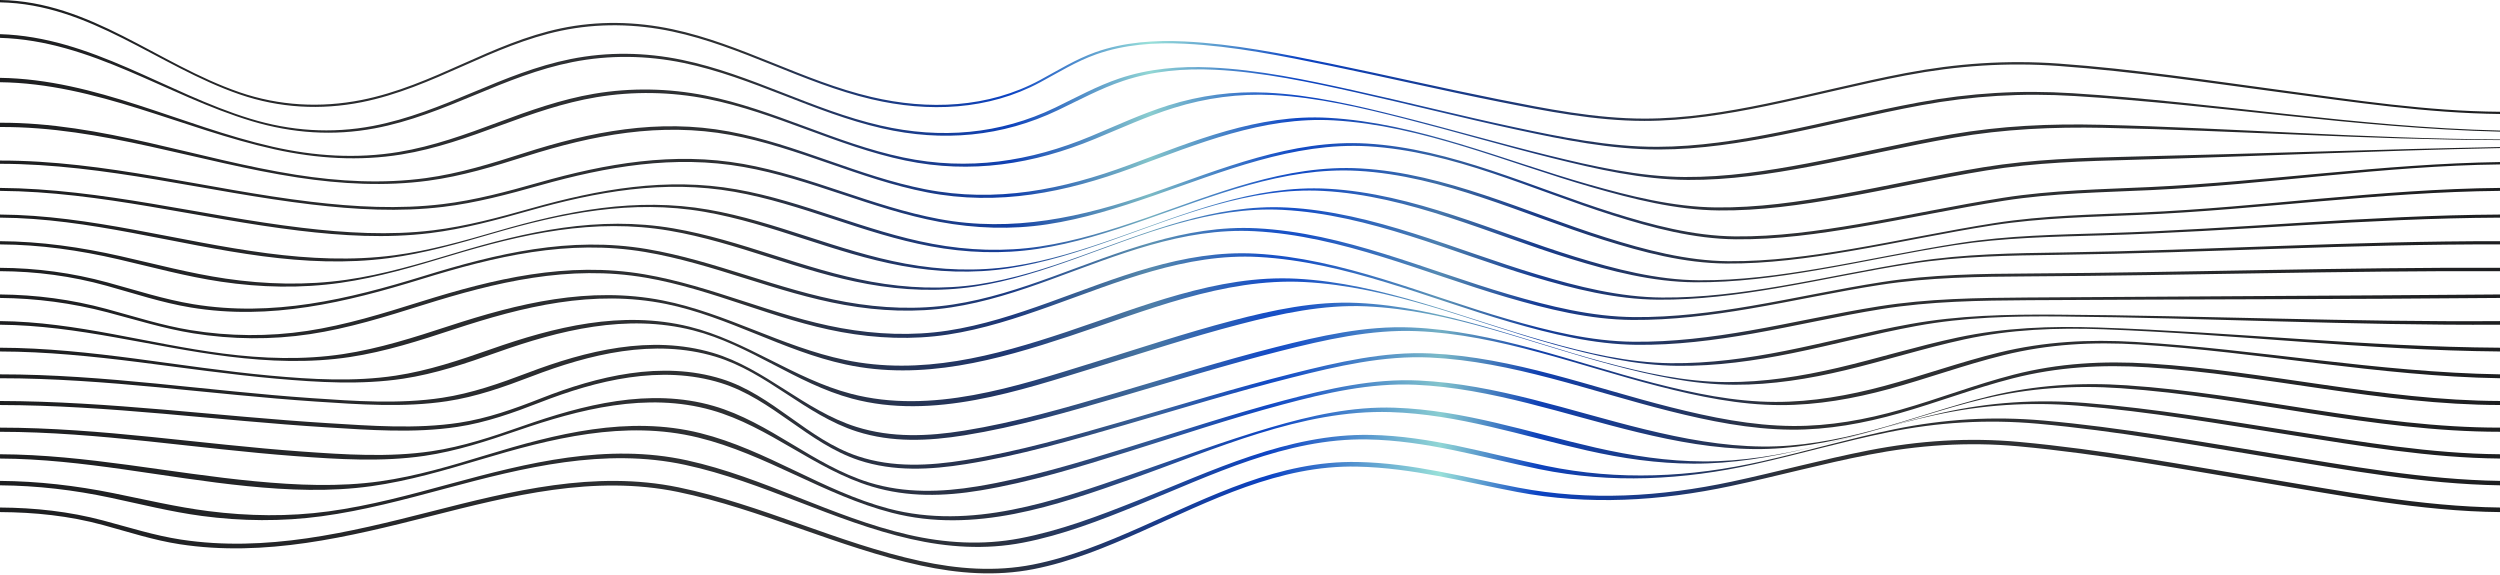 <svg width="1096" height="252" viewBox="0 0 1096 252" fill="none" xmlns="http://www.w3.org/2000/svg">
<path d="M1096 49.97C1064.06 49.619 1032.15 44.786 1000.55 40.572C967.995 36.231 935.416 31.327 902.643 28.935C879.895 27.275 857.882 28.796 835.486 33.061C814.983 36.966 794.78 42.266 774.341 46.476C756.763 50.097 738.874 53.017 720.879 53.005C699.403 52.992 677.896 48.729 656.919 44.545C632.308 39.636 607.869 33.915 583.288 28.86C562.288 24.542 540.971 20.233 519.509 19.179C506.361 18.533 492.926 19.434 480.439 23.867C471.8 26.934 464.062 31.755 456.029 36.075C433.198 48.355 407.031 49.378 382.056 43.505C352.029 36.444 325.011 20.251 294.793 13.824C278.671 10.395 262.104 10.077 245.948 13.47C230.984 16.612 216.963 22.731 203.063 28.931C188.643 35.362 174.112 41.718 158.544 44.807C140.55 48.377 122.468 47.362 105.104 41.392C69.131 29.024 39.665 1.768 0 1.028V0C39.726 0.621 69.023 28.052 105.002 40.438C122.351 46.411 140.514 47.394 158.494 43.834C174.072 40.749 188.604 34.373 203.024 27.925C216.924 21.709 230.948 15.571 245.92 12.431C262.061 9.046 278.648 9.374 294.753 12.798C324.978 19.224 351.991 35.448 382.025 42.51C406.957 48.373 433.226 47.383 456.006 35.067C463.987 30.752 471.669 25.937 480.262 22.882C492.754 18.44 506.228 17.531 519.383 18.187C540.842 19.256 562.155 23.563 583.155 27.869C607.779 32.918 632.264 38.625 656.918 43.531C677.88 47.702 699.373 51.972 720.831 52C738.826 52.023 756.718 49.1 774.295 45.475C794.732 41.261 814.931 35.953 835.433 32.045C857.791 27.783 879.816 26.239 902.53 27.875C935.344 30.237 967.961 35.213 1000.55 39.6C1032.14 43.853 1064.06 48.768 1096 49V49.97Z" fill="url(#paint0_linear_306_1288)"/>
<path d="M1096 57.714C1033.62 56.232 971.736 45.895 909.493 42.095C886.683 40.702 864.786 41.979 842.301 46.131C821.741 49.928 801.46 55.066 780.96 59.155C763.34 62.67 745.436 65.509 727.426 65.54C706.376 65.576 685.349 61.265 664.864 56.841C641.389 51.771 618.122 45.798 594.684 40.567C574.314 36.021 553.587 31.592 532.684 30.583C519.048 29.925 505.416 31.114 492.419 35.453C482.466 38.776 473.263 43.79 463.824 48.293C439.277 60.003 413.26 62.329 386.706 56.259C356.838 49.432 329.78 33.818 299.735 27.599C283.573 24.254 267.125 24.007 250.921 27.223C236.171 30.151 222.241 35.794 208.413 41.552C194.064 47.527 179.625 53.385 164.28 56.269C146.054 59.694 128.151 58.436 110.418 53.125C73.073 41.941 40.064 17.778 0 16.596V14.977C39.952 16.18 72.555 40.685 109.685 52.034C127.374 57.441 145.244 58.686 163.446 55.232C178.818 52.315 193.27 46.395 207.63 40.363C221.468 34.55 235.411 28.848 250.187 25.886C266.394 22.637 282.846 22.888 299.014 26.25C329.08 32.501 356.136 48.18 386.023 55.042C412.376 61.092 438.327 58.932 462.659 47.167C471.923 42.688 480.945 37.698 490.731 34.406C503.648 30.06 517.22 28.92 530.778 29.569C551.769 30.574 572.587 34.986 593.054 39.507C616.634 44.715 640.046 50.659 663.662 55.708C684.233 60.106 705.343 64.404 726.47 64.365C744.478 64.332 762.378 61.484 779.992 57.956C800.484 53.851 820.756 48.694 841.308 44.883C863.807 40.711 885.712 39.413 908.538 40.865C971.106 44.845 1033.28 55.708 1096 57.24V57.715L1096 57.714Z" fill="url(#paint1_linear_306_1288)"/>
<path d="M1096 61.414C1038.02 61.236 980.108 57.196 922.143 56.044C900.049 55.605 878.628 56.559 856.815 60.326C835.696 63.973 814.849 69.003 793.79 72.959C776.077 76.286 758.067 78.994 740 78.881C719.975 78.755 700.052 74.17 680.716 69.357C659.04 63.962 637.617 57.611 615.972 52.096C596.979 47.256 577.557 42.622 557.91 41.662C543.233 40.944 528.641 42.924 514.624 47.291C502.741 50.993 491.433 56.204 479.944 60.935C453.002 72.027 425.697 76.384 396.859 70.36C367.139 64.152 340.031 49.296 310.224 43.398C294.155 40.218 277.678 39.919 261.514 42.611C247.046 45.021 233.239 49.89 219.52 54.938C205.307 60.168 191.03 65.274 176.026 67.718C157.471 70.741 138.834 69.535 120.531 65.501C80.089 56.588 42.095 36.563 0 36.047V34.129C41.868 34.73 79.387 55.177 119.511 64.32C137.76 68.478 156.319 69.694 174.84 66.622C189.879 64.128 204.174 58.941 218.403 53.634C232.137 48.512 245.962 43.566 260.464 41.107C276.639 38.365 293.115 38.668 309.197 41.873C339.03 47.818 366.137 62.757 395.883 69.013C424.474 75.027 451.579 70.856 478.264 59.724C489.525 55.027 500.601 49.847 512.262 46.183C526.16 41.816 540.637 39.901 555.195 40.607C574.97 41.566 594.52 46.166 613.655 50.973C635.487 56.458 657.103 62.772 678.965 68.137C698.435 72.915 718.485 77.479 738.63 77.596C756.694 77.701 774.697 74.982 792.403 71.636C813.452 67.659 834.286 62.604 855.395 58.937C877.239 55.142 898.671 54.158 920.801 54.699C979.218 56.127 1037.56 60.798 1096 61.129V61.412L1096 61.414Z" fill="url(#paint2_linear_306_1288)"/>
<path d="M1096 64.917C1042.46 66.017 988.958 68.588 935.426 70.05C913.669 70.644 892.365 71.228 870.826 74.731C849.608 78.181 828.636 82.959 807.471 86.705C789.694 89.852 771.611 92.451 753.514 92.257C734.649 92.055 715.974 87.274 697.947 82.099C660.917 71.468 623.584 54.997 584.717 52.769C553.691 50.99 524.976 63.119 496.481 73.588C467.106 84.38 437.672 90.411 406.485 84.343C377.018 78.61 349.903 64.598 320.358 59.16C289.471 53.475 260.001 59.174 230.539 68.51C216.486 72.963 202.389 77.262 187.733 79.226C168.794 81.763 149.473 80.704 130.639 77.834C87.01 71.187 44.535 55.436 0 55.681V53.809C44.306 53.614 86.397 69.766 129.74 76.612C148.527 79.58 167.8 80.652 186.702 78.073C201.389 76.069 215.502 71.696 229.57 67.172C259.052 57.691 288.512 51.893 319.467 57.628C349.036 63.106 376.149 77.196 405.639 82.971C436.623 89.038 465.866 83.145 495.032 72.33C523.261 61.863 551.581 49.904 582.355 51.649C621.479 53.867 659.12 70.258 696.44 80.833C714.579 85.973 733.362 90.739 752.325 90.937C770.419 91.125 788.496 88.516 806.267 85.353C827.422 81.588 848.382 76.787 869.592 73.319C891.15 69.795 912.464 69.171 934.247 68.667C988.168 67.419 1042.07 65.491 1096 64.465V64.918L1096 64.917Z" fill="url(#paint3_linear_306_1288)"/>
<path d="M1096 72.08C1044.87 72.687 994.196 80.907 943.165 83.333C921.451 84.365 900.182 84.62 878.631 87.99C857.349 91.319 836.292 95.917 815.059 99.53C797.235 102.562 779.127 105.077 761.008 104.911C742.657 104.743 724.594 99.936 707.204 94.452C672.115 83.385 636.986 66.273 599.76 64.134C567.025 62.253 535.789 75.396 505.473 85.867C490.326 91.098 474.937 95.964 459.049 98.361C443.312 100.735 427.439 100.185 411.814 97.263C382.517 91.785 355.377 78.404 326.009 73.207C295.553 67.817 266.019 73.014 236.661 81.274C222.704 85.201 208.715 88.965 194.285 90.699C175.127 93.001 155.723 91.908 136.617 89.646C91.079 84.254 46.072 71.847 -0.001 71.81V70.388C45.999 70.309 90.87 83 136.311 88.445C155.41 90.734 174.847 91.802 193.999 89.496C208.443 87.757 222.438 83.958 236.4 79.996C265.759 71.665 295.289 66.465 325.765 71.865C355.145 77.071 382.28 90.5 411.589 95.989C444.016 102.061 474.451 95.238 505.117 84.607C535.33 74.133 566.456 61.024 599.098 62.921C636.4 65.089 671.664 82.151 706.854 93.186C724.257 98.643 742.335 103.46 760.69 103.64C778.808 103.817 796.917 101.295 814.737 98.256C835.966 94.636 857.016 90.024 878.295 86.688C899.823 83.313 921.09 83.033 942.784 81.995C993.931 79.548 1044.76 71.828 1096 71.043V72.084L1096 72.08Z" fill="url(#paint4_linear_306_1288)"/>
<path d="M1096 83.677C1043.08 84.194 990.517 91.93 937.682 94.222C916.045 95.162 894.855 95.465 873.385 98.812C852.368 102.09 831.574 106.624 810.606 110.181C792.85 113.193 774.809 115.677 756.761 115.534C738.368 115.388 720.251 110.6 702.817 105.118C667.692 94.073 632.563 77.011 595.306 74.903C562.632 73.055 531.537 86.144 501.283 96.617C486.184 101.844 470.843 106.712 455.002 109.102C439.3 111.472 423.468 110.865 407.88 107.963C378.544 102.502 351.31 89.27 321.905 84.085C291.084 78.65 261.407 84.064 231.725 92.463C217.477 96.496 203.193 100.399 188.461 102.208C169.4 104.549 150.077 103.396 131.069 101.106C87.305 95.832 44.293 84.011 -0.001 83.677V82.383C44.701 82.721 88.166 94.564 132.344 99.853C151.398 102.134 170.759 103.302 189.866 100.969C204.533 99.177 218.757 95.309 232.944 91.306C262.555 82.954 292.183 77.594 322.92 83.019C352.314 88.209 379.532 101.452 408.856 106.916C424.446 109.821 440.278 110.426 455.981 108.056C471.845 105.662 487.211 100.791 502.334 95.562C532.625 85.091 563.773 71.984 596.482 73.837C633.716 75.945 668.812 93.028 703.907 104.085C721.331 109.575 739.438 114.366 757.824 114.512C775.895 114.655 793.958 112.164 811.736 109.148C832.756 105.582 853.601 101.04 874.67 97.754C896.145 94.404 917.338 94.109 938.98 93.15C991.388 90.825 1043.5 82.889 1096 82.383V83.677Z" fill="url(#paint5_linear_306_1288)"/>
<path d="M1096 95.411C1037.72 95.701 979.592 101.498 921.351 103.189C899.634 103.82 878.392 104.143 856.86 107.494C836.446 110.671 816.256 115.104 795.891 118.56C778.442 121.521 760.732 123.889 742.999 123.754C724.49 123.614 706.248 118.893 688.661 113.496C653.172 102.607 617.641 85.767 580.098 83.703C547.851 81.93 517.445 94.759 487.647 105.245C472.852 110.452 457.809 115.276 442.259 117.631C426.598 120.003 410.779 119.361 395.226 116.507C365.753 111.098 338.33 97.997 308.79 92.861C276.919 87.32 246.513 93.483 215.949 102.425C200.971 106.807 185.947 111.11 170.439 113.167C152.094 115.601 133.484 114.743 115.182 112.333C76.584 107.25 39.206 95.678 0.001 95.409V94.056C39.877 94.335 78.003 105.939 117.283 111.047C135.685 113.44 154.399 114.344 172.845 111.921C188.252 109.897 203.179 105.646 218.062 101.309C248.51 92.436 278.813 86.376 310.546 91.904C340.069 97.047 367.468 110.164 396.922 115.581C412.481 118.442 428.301 119.079 443.969 116.707C459.557 114.347 474.639 109.517 489.475 104.308C519.333 93.823 549.831 80.959 582.134 82.743C619.638 84.815 655.118 101.682 690.559 112.591C708.125 117.998 726.35 122.729 744.843 122.871C762.62 123.007 780.376 120.623 797.867 117.655C818.31 114.186 838.578 109.74 859.07 106.55C880.587 103.2 901.818 102.874 923.519 102.203C981.041 100.422 1038.43 94.396 1096 94.058L1096 95.411Z" fill="url(#paint6_linear_306_1288)"/>
<path d="M1096 107.147C1031.46 106.978 966.968 110.836 902.444 111.72C880.585 112.02 859.243 112.29 837.582 115.654C817.848 118.719 798.338 123.037 778.652 126.38C761.572 129.281 744.264 131.506 726.909 131.383C708.256 131.251 689.866 126.618 672.096 121.315C636.189 110.599 600.203 94.002 562.324 92.006C530.568 90.332 500.966 102.853 471.691 113.354C457.245 118.536 442.546 123.312 427.33 125.626C411.726 127.999 395.925 127.318 380.424 124.521C350.794 119.175 323.158 106.213 293.462 101.137C260.395 95.485 229.073 102.556 197.5 112.093C181.686 116.87 165.819 121.613 149.429 123.974C131.986 126.486 114.255 126.081 96.844 123.489C81.683 121.233 66.916 117.157 52.007 113.702C34.85 109.726 17.639 107.246 0.001 107.147V105.735C17.929 105.838 35.443 108.367 52.901 112.318C68.207 115.782 83.378 119.864 98.927 122.143C116.438 124.71 134.261 125.171 151.806 122.665C168.096 120.339 183.866 115.646 199.585 110.915C231.044 101.445 262.263 94.476 295.195 100.116C324.873 105.198 352.485 118.176 382.097 123.53C397.604 126.333 413.407 127.01 429.017 124.638C444.271 122.319 459.009 117.537 473.495 112.353C502.83 101.854 532.522 89.299 564.334 90.983C602.175 92.987 638.109 109.612 673.969 120.347C691.719 125.661 710.092 130.304 728.729 130.436C746.127 130.56 763.479 128.319 780.601 125.411C800.364 122.055 819.953 117.723 839.765 114.646C861.414 111.283 882.745 111.006 904.591 110.672C968.402 109.697 1032.18 105.615 1096 105.735V107.147H1096Z" fill="url(#paint7_linear_306_1288)"/>
<path d="M1096 118.883C1026.99 118.636 957.98 120.777 888.969 121.173C867.114 121.298 845.761 121.561 824.109 124.918C804.893 127.897 785.902 132.128 766.735 135.385C749.896 138.246 732.837 140.385 715.728 140.266C696.988 140.135 678.497 135.547 660.611 130.32C624.399 119.737 588.077 103.341 549.96 101.362C518.557 99.731 489.517 112.046 460.626 122.567C446.433 127.736 431.984 132.473 417.008 134.756C401.428 137.132 385.632 136.424 370.151 133.662C340.406 128.356 312.607 115.512 282.798 110.474C248.883 104.743 216.97 112.424 184.683 122.389C151.497 132.631 118.566 140.566 83.669 134.806C71.052 132.724 58.979 128.678 46.692 125.268C31.359 121.014 15.918 118.968 0.001 118.882V117.412C16.043 117.498 31.61 119.597 47.08 123.81C59.607 127.221 71.929 131.269 84.776 133.37C119.656 139.076 152.515 131.252 185.696 121.032C217.924 111.105 249.799 103.468 283.643 109.192C313.443 114.232 341.226 127.089 370.961 132.397C386.442 135.161 402.237 135.867 417.816 133.491C432.812 131.205 447.282 126.464 461.497 121.294C490.422 110.776 519.506 98.446 550.939 100.076C589.037 102.052 625.329 118.469 661.515 129.064C679.394 134.299 697.877 138.888 716.612 139.018C733.738 139.137 750.812 136.993 767.668 134.129C786.883 130.864 805.922 126.625 825.186 123.638C846.854 120.278 868.215 120.023 890.085 119.888C958.723 119.467 1027.36 117.127 1096 117.409V118.879V118.883Z" fill="url(#paint8_linear_306_1288)"/>
<path d="M1096 130.618C1027.22 131.264 958.437 131.161 889.657 131.606C867.835 131.747 846.41 132.04 824.81 135.504C805.879 138.541 787.199 142.921 768.321 146.251C751.527 149.213 734.499 151.358 717.417 151.17C698.694 150.964 680.218 146.43 662.323 141.267C626.117 130.82 589.849 114.756 551.805 112.666C519.844 110.91 489.903 123.744 460.414 134.246C445.78 139.457 430.89 144.343 415.488 146.69C400.026 149.046 384.191 148.382 368.833 145.578C339.573 140.235 312.507 126.809 283.176 121.751C249.417 115.929 217.446 123.65 185.363 133.732C169.113 138.838 152.802 143.938 135.916 146.488C118.991 149.044 101.674 148.842 84.776 146.141C71.94 144.089 59.582 140.196 47.038 136.905C31.566 132.846 16.002 130.776 0 130.617V129.087C15.876 129.237 31.304 131.265 46.623 135.416C58.898 138.742 70.97 142.681 83.555 144.731C100.416 147.478 117.735 147.635 134.626 145.085C151.611 142.52 168.025 137.4 184.377 132.283C216.592 122.202 248.607 114.473 282.495 120.253C311.997 125.285 339.31 138.541 368.742 143.854C384.121 146.63 399.952 147.313 415.432 144.956C430.665 142.636 445.382 137.799 459.842 132.609C489.073 122.117 518.652 109.453 550.367 111.188C588.45 113.271 624.756 129.41 660.988 139.893C678.887 145.072 697.374 149.626 716.108 149.822C733.205 150.001 750.25 147.865 767.064 144.936C785.996 141.638 804.736 137.306 823.72 134.297C845.331 130.871 866.757 130.581 888.585 130.426C957.722 129.936 1026.86 129.654 1096 129.087V130.617L1096 130.618Z" fill="url(#paint9_linear_306_1288)"/>
<path d="M1096 142.354C1031.88 142.731 967.78 139.356 903.665 138.753C882.239 138.552 861.315 139.007 840.186 142.897C821.857 146.272 803.853 151.158 785.593 154.863C769.148 158.199 752.431 160.541 735.617 160.38C717.072 160.201 698.758 155.9 680.984 150.938C645.148 140.934 609.311 125.59 571.763 123.634C536.388 121.791 501.83 136.503 468.874 147.374C436.949 157.905 404.374 167.041 370.696 159.77C343.49 153.896 319.327 138.827 292.024 133.272C260.156 126.789 229.292 134.366 199.088 144.339C184.064 149.3 168.984 154.173 153.293 156.542C135.795 159.184 117.97 158.498 100.457 156.333C66.719 152.161 34.241 142.642 0.002 142.355V140.767C33.448 141.07 64.942 150.756 97.847 155.003C115.254 157.249 132.966 157.864 150.364 155.238C166.25 152.84 181.531 147.93 196.756 142.945C227.282 132.949 258.352 125.345 290.548 131.713C318.179 137.177 342.818 151.997 370.356 157.775C403.766 164.785 435.772 156.109 467.417 145.555C499.788 134.759 533.583 120.34 568.375 122.18C606.005 124.169 641.912 139.622 677.81 149.699C695.607 154.695 713.949 159.034 732.525 159.224C749.387 159.396 766.16 157.09 782.667 153.815C801.026 150.171 819.138 145.364 837.564 142.044C858.786 138.221 879.817 137.801 901.323 137.936C966.217 138.344 1031.1 141.247 1096 140.769V142.357L1096 142.354Z" fill="url(#paint10_linear_306_1288)"/>
<path d="M1096 154.087C1038.01 153.58 980.267 146.536 922.344 144.368C901.594 143.591 881.569 144.367 861.221 148.786C843.646 152.603 826.5 158.104 809.016 162.287C793.086 166.098 776.814 168.741 760.395 168.675C742.108 168.601 724.018 164.594 706.431 159.901C671.103 150.475 635.809 135.974 598.91 134.297C580.107 133.443 561.394 137.498 543.303 142.212C522.194 147.712 501.466 154.564 480.619 160.956C446.78 171.332 408.999 184.302 373.505 174.74C348.852 168.099 328.591 151.102 303.797 144.815C274.61 137.413 245.369 144.736 217.774 154.534C204.335 159.306 190.847 163.886 176.694 166.022C158.402 168.783 139.57 167.64 121.221 166.018C80.735 162.44 40.773 154.192 0.001 154.087V152.44C39.844 152.573 78.786 160.994 118.321 164.657C136.557 166.346 155.244 167.434 173.427 164.69C187.794 162.522 201.505 157.899 215.166 153.102C243.129 143.282 272.585 135.919 302.153 143.195C327.287 149.38 348.113 166.107 373.114 172.641C408.392 181.86 445.374 169.449 478.98 159.051C499.36 152.745 519.621 145.979 540.266 140.568C558.117 135.889 576.564 131.94 595.121 132.8C632.11 134.515 667.48 149.134 702.879 158.641C720.49 163.371 738.615 167.425 756.937 167.508C773.412 167.582 789.743 164.986 805.747 161.241C823.339 157.125 840.606 151.71 858.286 147.955C878.744 143.61 898.892 142.882 919.737 143.575C978.523 145.53 1037.16 152.049 1096 152.44V154.087H1096Z" fill="url(#paint11_linear_306_1288)"/>
<path d="M1096 165.822C1042.99 164.954 990.665 154.307 937.817 151.033C917.568 149.779 898.117 150.827 878.372 155.705C861.435 159.89 845.04 165.935 828.218 170.524C812.703 174.757 796.785 177.613 780.659 177.596C762.576 177.577 744.664 173.813 727.22 169.348C692.309 160.411 657.477 146.67 621.123 145.168C600.966 144.335 580.796 148.974 561.379 153.877C537.421 159.927 513.821 167.302 490.107 174.224C467.984 180.682 445.659 187.168 422.869 190.832C407.046 193.376 391.103 194.116 375.662 189.174C353.016 181.926 336.397 163.2 313.56 156.341C286.648 148.258 258.446 155.286 233.053 165.01C220.955 169.642 208.823 173.951 195.958 175.894C177.072 178.747 157.46 177.316 138.493 176.049C92.318 172.964 46.35 165.819 -0.002 165.821V164.115C45.712 164.111 91.002 171.397 136.528 174.536C155.435 175.84 174.976 177.242 193.804 174.397C206.818 172.431 219.11 168.088 231.364 163.442C257.006 153.72 285.286 146.651 312.454 154.667C335.506 161.469 352.581 179.974 375.449 187.159C390.915 192.019 406.828 191.342 422.663 188.799C445.18 185.182 467.232 178.755 489.079 172.344C512.45 165.485 535.707 158.172 559.324 152.189C578.61 147.303 598.64 142.724 618.664 143.555C655.081 145.066 689.967 158.905 724.924 167.899C742.381 172.39 760.313 176.183 778.417 176.201C794.571 176.217 810.526 173.38 826.085 169.199C842.986 164.657 859.472 158.68 876.484 154.537C896.286 149.715 915.772 148.692 936.066 149.899C989.482 153.076 1042.44 163.23 1096 164.115V165.821L1096 165.822Z" fill="url(#paint12_linear_306_1288)"/>
<path d="M1096 177.559C1044.12 177.469 993.294 164.276 941.646 161.017C921.487 159.745 901.919 160.864 882.309 165.891C865.521 170.194 849.327 176.455 832.665 181.184C817.249 185.559 801.366 188.495 785.292 188.369C767.242 188.227 749.35 184.577 731.909 180.2C697.299 171.515 662.926 158.435 626.968 156.734C606.571 155.769 586.181 160.535 566.532 165.479C541.702 171.728 517.228 179.308 492.642 186.432C469.883 193.026 446.916 199.703 423.482 203.464C407.822 205.978 391.773 206.836 376.517 201.768C354.213 194.359 338.6 174.914 316.084 167.913C289.748 159.723 261.533 166.769 236.691 176.438C224.902 181.027 213.083 185.248 200.518 187.147C181.561 190.013 161.887 188.51 142.846 187.324C95.237 184.358 47.76 177.66 0 177.56V175.795C48.012 175.933 95.765 182.549 143.632 185.506C162.672 186.682 182.332 188.197 201.288 185.33C213.754 183.444 225.459 179.245 237.137 174.647C261.884 164.903 290.143 157.948 316.401 166.136C338.741 173.102 353.995 192.641 376.119 200.017C391.353 205.096 407.426 204.225 423.064 201.713C446.588 197.934 469.651 191.255 492.51 184.672C517.254 177.546 541.888 169.967 566.871 163.705C586.499 158.785 606.853 154.018 627.224 154.947C663.33 156.593 697.889 169.839 732.629 178.577C750.079 182.966 767.973 186.637 786.036 186.754C802.116 186.858 817.977 183.963 833.395 179.566C849.997 174.831 866.124 168.551 882.854 164.245C902.505 159.188 922.101 158.116 942.303 159.395C993.735 162.651 1044.34 175.602 1096 175.794V177.559Z" fill="url(#paint13_linear_306_1288)"/>
<path d="M1096 189.293C1040.17 189.291 985.427 174.041 929.871 170.2C909.385 168.784 889.475 170.073 869.492 174.897C851.961 179.129 834.954 185.208 817.534 189.843C801.768 194.038 785.539 197.024 769.17 196.878C751.934 196.723 734.845 193.581 718.14 189.542C685.823 181.73 654.032 170.207 620.533 168.674C600.789 167.77 581.224 172.268 562.272 177.348C539.37 183.486 516.877 191.046 494.255 198.12C473.083 204.74 451.674 211.373 429.747 215.009C413.81 217.652 397.874 218.028 382.285 213.332C357.175 205.769 337.287 186.992 312.008 179.822C283.492 171.734 254.033 179.434 226.889 188.771C213.526 193.368 200.117 197.789 186.088 199.851C167.433 202.592 148.208 201.351 129.484 199.961C86.283 196.754 43.41 189.358 0 189.294V187.471C44.325 187.523 88.166 194.794 132.294 197.948C151.097 199.292 170.439 200.592 189.169 197.822C202.897 195.791 215.985 191.406 229.028 186.818C255.668 177.448 284.788 169.849 312.818 177.964C337.517 185.115 356.584 203.998 381.107 211.544C396.632 216.321 412.573 215.837 428.459 213.226C450.701 209.57 472.435 202.927 493.938 196.307C516.947 189.223 539.832 181.657 563.115 175.5C582.251 170.439 602.04 165.877 621.96 166.817C655.971 168.421 688.29 180.225 721.09 188.224C737.969 192.34 755.256 195.593 772.683 195.759C788.977 195.914 805.133 192.915 820.812 188.689C838.082 184.035 854.93 177.923 872.313 173.675C892.179 168.82 911.989 167.544 932.369 168.921C987.094 172.618 1041.01 187.515 1096 187.473V189.296L1096 189.293Z" fill="url(#paint14_linear_306_1288)"/>
<path d="M1096 201.029C1065.23 200.746 1034.54 195.423 1004.22 190.685C973.276 185.85 942.296 180.382 911.054 177.859C889.653 176.131 868.905 177.434 847.935 182.061C829.322 186.168 811.157 192.018 792.639 196.506C776.176 200.496 759.41 203.308 742.428 203.267C726.706 203.229 711.147 200.952 695.834 197.503C667.163 191.045 639.239 181.587 609.599 180.662C570.615 179.446 532.593 197.051 496.575 209.788C462.609 221.799 427.155 234.145 391.026 224.812C361.442 217.17 335.782 199.081 306.067 191.817C273.861 183.944 241.53 192.263 210.595 201.501C194.876 206.195 179.104 210.852 162.819 213.138C144.791 215.669 126.462 214.918 108.398 213.119C72.121 209.506 36.619 201.217 0.002 201.027V199.145C37.746 199.314 74.501 207.452 111.932 210.998C130.112 212.72 148.588 213.56 166.725 210.995C182.632 208.746 198.01 204.126 213.337 199.451C243.641 190.206 275.468 181.982 307.058 189.891C336.019 197.142 360.742 215.34 389.567 222.972C425.794 232.564 462.06 219.726 496.19 207.916C516.446 200.907 536.556 193.392 557.135 187.362C574.84 182.174 592.893 178.109 611.442 178.738C641.729 179.764 670.297 189.567 699.58 196.252C715.129 199.802 730.948 202.227 746.926 202.283C763.804 202.343 780.479 199.498 796.824 195.475C815.158 190.962 833.132 185.075 851.564 180.946C872.364 176.287 892.968 174.982 914.21 176.658C944.887 179.078 975.308 184.409 1005.69 189.12C1035.53 193.746 1065.73 198.915 1096 199.144V201.026L1096 201.029Z" fill="url(#paint15_linear_306_1288)"/>
<path d="M1096 212.766C1062.49 212.226 1029.03 206.006 996.038 200.65C961.93 195.113 927.784 188.855 893.342 185.758C871.117 183.76 849.608 185.079 827.749 189.515C808.102 193.503 788.839 199.131 769.276 203.483C737.899 210.463 706.472 212.139 674.867 205.682C649.643 200.528 625.348 193.098 599.371 192.645C563.776 192.025 531.037 208.385 498.784 221.462C482.446 228.086 465.772 234.58 448.398 237.917C431.978 241.07 415.545 239.998 399.301 236.309C365.351 228.599 334.472 211.161 300.419 203.803C264.867 196.12 229.674 204.962 195.319 214.172C177.376 218.983 159.377 223.842 140.936 226.338C123.536 228.693 105.918 228.518 88.522 226.2C74.989 224.397 61.777 221.043 48.443 218.205C32.435 214.798 16.379 212.905 0.002 212.765V210.824C16.753 210.962 33.203 212.886 49.612 216.185C63.5 218.976 77.28 222.271 91.349 224.068C108.841 226.302 126.539 226.569 144.029 224.19C162.159 221.724 179.838 216.895 197.46 212.1C231.347 202.88 266.148 194.116 301.243 201.825C334.664 209.167 364.796 226.706 398.11 234.402C414.321 238.147 430.701 239.13 447.097 236.014C464.782 232.653 481.785 226.147 498.461 219.529C531.244 206.519 564.737 189.983 600.794 190.665C627.297 191.166 652.109 198.903 677.825 204.246C709.566 210.841 741.03 209.311 772.557 202.21C791.968 197.837 811.07 192.176 830.566 188.172C852.315 183.704 873.728 182.396 895.851 184.36C929.832 187.377 963.522 193.518 997.175 198.954C1029.8 204.224 1062.87 210.308 1096 210.824V212.766Z" fill="url(#paint16_linear_306_1288)"/>
<path d="M1096 224.5C1061.38 224.158 1026.66 217.272 992.604 211.64C956.835 205.724 921.015 198.976 884.882 195.66C862.606 193.616 840.98 195.126 819.048 199.39C798.807 203.325 778.91 208.805 758.744 213.084C727.652 219.682 696.476 221.623 665.119 215.677C641.64 211.225 619.143 205.102 595.056 204.564C560.766 203.799 530.608 219.588 500.067 233.16C484.935 239.885 469.42 246.31 453.102 249.509C436.575 252.749 420.038 251.467 403.67 247.912C367.356 240.026 333.631 223.195 297.222 215.671C260.431 208.068 224.234 217.276 188.575 226.318C152.575 235.447 116.131 244.319 78.799 238.591C67.296 236.826 56.334 233.207 45.143 230.162C30.33 226.132 15.337 224.584 0.002 224.499V222.499C15.334 222.602 30.312 224.223 45.141 228.162C56.517 231.184 67.683 234.772 79.353 236.553C116.598 242.236 152.889 233.456 188.798 224.304C224.461 215.214 260.694 206.055 297.501 213.66C333.731 221.145 367.217 238.072 403.351 245.922C419.704 249.474 436.266 250.765 452.775 247.518C469.152 244.298 484.739 237.861 499.95 231.162C530.558 217.682 560.856 201.871 595.15 202.538C619.365 203.009 641.972 209.27 665.562 213.775C696.876 219.754 728.097 217.775 759.145 211.161C779.257 206.877 799.095 201.379 819.283 197.442C841.292 193.15 862.968 191.693 885.319 193.753C921.327 197.072 957.024 203.767 992.674 209.654C1026.72 215.276 1061.39 222.069 1096 222.499V224.499L1096 224.5Z" fill="url(#paint17_linear_306_1288)"/>
<defs>
<linearGradient id="paint0_linear_306_1288" x1="0" y1="26.503" x2="1096" y2="26.503" gradientUnits="userSpaceOnUse">
<stop stop-color="#1D1E20"/>
<stop offset="0.184" stop-color="#2E3033"/>
<stop offset="0.296" stop-color="#2E3033"/>
<stop offset="0.404" stop-color="#0C43C4"/>
<stop offset="0.46" stop-color="#99E1D9"/>
<stop offset="0.52" stop-color="#0C43C4"/>
<stop offset="0.679" stop-color="#2E3033"/>
<stop offset="0.812" stop-color="#2E3033"/>
<stop offset="1" stop-color="#1D1E20"/>
</linearGradient>
<linearGradient id="paint1_linear_306_1288" x1="0" y1="40.258" x2="1096" y2="40.258" gradientUnits="userSpaceOnUse">
<stop stop-color="#1D1E20"/>
<stop offset="0.184" stop-color="#2E3033"/>
<stop offset="0.276" stop-color="#2E3033"/>
<stop offset="0.296" stop-color="#2E3033"/>
<stop offset="0.396" stop-color="#1141B1"/>
<stop offset="0.404" stop-color="#0E42BC"/>
<stop offset="0.46" stop-color="#92D7D4"/>
<stop offset="0.507" stop-color="#2761C8"/>
<stop offset="0.52" stop-color="#0D45C4"/>
<stop offset="0.576" stop-color="#204695"/>
<stop offset="0.615" stop-color="#1F3973"/>
<stop offset="0.679" stop-color="#2D3036"/>
<stop offset="0.716" stop-color="#2E3033"/>
<stop offset="0.812" stop-color="#2E3033"/>
<stop offset="1" stop-color="#1D1E20"/>
</linearGradient>
<linearGradient id="paint2_linear_306_1288" x1="0" y1="56.507" x2="1096" y2="56.507" gradientUnits="userSpaceOnUse">
<stop stop-color="#1D1E20"/>
<stop offset="0.184" stop-color="#2D2F32"/>
<stop offset="0.276" stop-color="#2E3033"/>
<stop offset="0.296" stop-color="#2E3033"/>
<stop offset="0.396" stop-color="#1340A9"/>
<stop offset="0.404" stop-color="#1041B4"/>
<stop offset="0.46" stop-color="#8ACDCF"/>
<stop offset="0.507" stop-color="#265FC8"/>
<stop offset="0.52" stop-color="#0F46C4"/>
<stop offset="0.576" stop-color="#274F99"/>
<stop offset="0.615" stop-color="#1E3978"/>
<stop offset="0.679" stop-color="#2D3139"/>
<stop offset="0.716" stop-color="#2E3033"/>
<stop offset="0.812" stop-color="#2E3033"/>
<stop offset="1" stop-color="#1D1E20"/>
</linearGradient>
<linearGradient id="paint3_linear_306_1288" x1="0" y1="71.873" x2="1096" y2="71.873" gradientUnits="userSpaceOnUse">
<stop stop-color="#1D1E20"/>
<stop offset="0.184" stop-color="#2D2F32"/>
<stop offset="0.276" stop-color="#2E3033"/>
<stop offset="0.296" stop-color="#2E3033"/>
<stop offset="0.396" stop-color="#143FA1"/>
<stop offset="0.404" stop-color="#1140AC"/>
<stop offset="0.46" stop-color="#83C4CA"/>
<stop offset="0.507" stop-color="#245DC7"/>
<stop offset="0.52" stop-color="#1048C5"/>
<stop offset="0.576" stop-color="#2F599E"/>
<stop offset="0.615" stop-color="#1C3A7D"/>
<stop offset="0.679" stop-color="#2C313C"/>
<stop offset="0.716" stop-color="#2E3033"/>
<stop offset="0.812" stop-color="#2E3033"/>
<stop offset="1" stop-color="#1D1E20"/>
</linearGradient>
<linearGradient id="paint4_linear_306_1288" x1="2.34375e-05" y1="83.826" x2="1096" y2="83.826" gradientUnits="userSpaceOnUse">
<stop stop-color="#1D1E20"/>
<stop offset="0.184" stop-color="#2D2F32"/>
<stop offset="0.276" stop-color="#2E3033"/>
<stop offset="0.296" stop-color="#2E3033"/>
<stop offset="0.396" stop-color="#163E99"/>
<stop offset="0.404" stop-color="#133FA4"/>
<stop offset="0.46" stop-color="#7BBAC5"/>
<stop offset="0.507" stop-color="#225BC7"/>
<stop offset="0.52" stop-color="#124AC5"/>
<stop offset="0.576" stop-color="#3663A2"/>
<stop offset="0.615" stop-color="#1B3B82"/>
<stop offset="0.679" stop-color="#2B323F"/>
<stop offset="0.716" stop-color="#2E3033"/>
<stop offset="0.812" stop-color="#2E3033"/>
<stop offset="1" stop-color="#1D1E20"/>
</linearGradient>
<linearGradient id="paint5_linear_306_1288" x1="2.34375e-05" y1="94.599" x2="1096" y2="94.599" gradientUnits="userSpaceOnUse">
<stop stop-color="#1D1E20"/>
<stop offset="0.184" stop-color="#2C2E31"/>
<stop offset="0.276" stop-color="#2E3033"/>
<stop offset="0.296" stop-color="#2E3033"/>
<stop offset="0.396" stop-color="#183D92"/>
<stop offset="0.404" stop-color="#153E9D"/>
<stop offset="0.46" stop-color="#74B0C1"/>
<stop offset="0.507" stop-color="#205AC7"/>
<stop offset="0.52" stop-color="#134BC5"/>
<stop offset="0.576" stop-color="#3E6DA6"/>
<stop offset="0.615" stop-color="#1A3B87"/>
<stop offset="0.679" stop-color="#2A3243"/>
<stop offset="0.716" stop-color="#2E3033"/>
<stop offset="0.812" stop-color="#2E3033"/>
<stop offset="1" stop-color="#1D1E20"/>
</linearGradient>
<linearGradient id="paint6_linear_306_1288" x1="-2.34375e-05" y1="103.168" x2="1096" y2="103.168" gradientUnits="userSpaceOnUse">
<stop stop-color="#1D1E20"/>
<stop offset="0.184" stop-color="#2C2E31"/>
<stop offset="0.276" stop-color="#2E3033"/>
<stop offset="0.296" stop-color="#2E3033"/>
<stop offset="0.396" stop-color="#1A3C8A"/>
<stop offset="0.404" stop-color="#173D95"/>
<stop offset="0.46" stop-color="#6DA6BC"/>
<stop offset="0.507" stop-color="#1F58C7"/>
<stop offset="0.52" stop-color="#154DC5"/>
<stop offset="0.576" stop-color="#4676AA"/>
<stop offset="0.615" stop-color="#193C8C"/>
<stop offset="0.679" stop-color="#2A3246"/>
<stop offset="0.716" stop-color="#2E3033"/>
<stop offset="0.812" stop-color="#2E3033"/>
<stop offset="1" stop-color="#1D1E20"/>
</linearGradient>
<linearGradient id="paint7_linear_306_1288" x1="-2.34375e-05" y1="111.109" x2="1096" y2="111.109" gradientUnits="userSpaceOnUse">
<stop stop-color="#1D1E20"/>
<stop offset="0.184" stop-color="#2C2E31"/>
<stop offset="0.276" stop-color="#2E3033"/>
<stop offset="0.296" stop-color="#2E3033"/>
<stop offset="0.396" stop-color="#1C3B82"/>
<stop offset="0.404" stop-color="#193C8D"/>
<stop offset="0.46" stop-color="#659DB7"/>
<stop offset="0.507" stop-color="#1D56C6"/>
<stop offset="0.52" stop-color="#164FC6"/>
<stop offset="0.576" stop-color="#4D80AF"/>
<stop offset="0.615" stop-color="#183D91"/>
<stop offset="0.679" stop-color="#293349"/>
<stop offset="0.716" stop-color="#2E3033"/>
<stop offset="0.812" stop-color="#2E3033"/>
<stop offset="1" stop-color="#1D1E20"/>
</linearGradient>
<linearGradient id="paint8_linear_306_1288" x1="-2.34375e-05" y1="120.101" x2="1096" y2="120.101" gradientUnits="userSpaceOnUse">
<stop stop-color="#1D1E20"/>
<stop offset="0.184" stop-color="#2B2D30"/>
<stop offset="0.276" stop-color="#2E3033"/>
<stop offset="0.296" stop-color="#2E3033"/>
<stop offset="0.396" stop-color="#1E3A7A"/>
<stop offset="0.404" stop-color="#1B3B85"/>
<stop offset="0.46" stop-color="#5E93B2"/>
<stop offset="0.507" stop-color="#1B54C6"/>
<stop offset="0.52" stop-color="#1850C6"/>
<stop offset="0.576" stop-color="#558AB3"/>
<stop offset="0.615" stop-color="#173D96"/>
<stop offset="0.679" stop-color="#28334C"/>
<stop offset="0.716" stop-color="#2E3033"/>
<stop offset="0.812" stop-color="#2E3033"/>
<stop offset="1" stop-color="#1D1E20"/>
</linearGradient>
<linearGradient id="paint9_linear_306_1288" x1="0" y1="131.105" x2="1096" y2="131.105" gradientUnits="userSpaceOnUse">
<stop stop-color="#1D1E20"/>
<stop offset="0.184" stop-color="#2B2D30"/>
<stop offset="0.276" stop-color="#2E3033"/>
<stop offset="0.296" stop-color="#2E3033"/>
<stop offset="0.396" stop-color="#1F3872"/>
<stop offset="0.404" stop-color="#1C397D"/>
<stop offset="0.46" stop-color="#5689AD"/>
<stop offset="0.507" stop-color="#1A52C6"/>
<stop offset="0.52" stop-color="#1952C6"/>
<stop offset="0.576" stop-color="#5C93B7"/>
<stop offset="0.615" stop-color="#153E9C"/>
<stop offset="0.679" stop-color="#28344F"/>
<stop offset="0.716" stop-color="#2E3033"/>
<stop offset="0.812" stop-color="#2E3033"/>
<stop offset="1" stop-color="#1D1E20"/>
</linearGradient>
<linearGradient id="paint10_linear_306_1288" x1="-4.68751e-05" y1="142.199" x2="1096" y2="142.199" gradientUnits="userSpaceOnUse">
<stop stop-color="#1D1E20"/>
<stop offset="0.184" stop-color="#2A2C2F"/>
<stop offset="0.276" stop-color="#2E3033"/>
<stop offset="0.296" stop-color="#2E3033"/>
<stop offset="0.396" stop-color="#21376A"/>
<stop offset="0.404" stop-color="#1E3875"/>
<stop offset="0.46" stop-color="#4F7FA8"/>
<stop offset="0.507" stop-color="#1850C6"/>
<stop offset="0.52" stop-color="#1B53C6"/>
<stop offset="0.576" stop-color="#649DBB"/>
<stop offset="0.615" stop-color="#143EA1"/>
<stop offset="0.679" stop-color="#273452"/>
<stop offset="0.716" stop-color="#2E3033"/>
<stop offset="0.812" stop-color="#2E3033"/>
<stop offset="1" stop-color="#1D1E20"/>
</linearGradient>
<linearGradient id="paint11_linear_306_1288" x1="-2.34375e-05" y1="155.381" x2="1096" y2="155.381" gradientUnits="userSpaceOnUse">
<stop stop-color="#1D1E20"/>
<stop offset="0.184" stop-color="#2A2C2F"/>
<stop offset="0.276" stop-color="#2E3033"/>
<stop offset="0.296" stop-color="#2E3033"/>
<stop offset="0.396" stop-color="#233662"/>
<stop offset="0.404" stop-color="#20376D"/>
<stop offset="0.46" stop-color="#4776A3"/>
<stop offset="0.507" stop-color="#164EC5"/>
<stop offset="0.52" stop-color="#1C55C7"/>
<stop offset="0.576" stop-color="#6BA7C0"/>
<stop offset="0.615" stop-color="#133FA6"/>
<stop offset="0.679" stop-color="#263555"/>
<stop offset="0.716" stop-color="#2E3033"/>
<stop offset="0.812" stop-color="#2E3033"/>
<stop offset="1" stop-color="#1D1E20"/>
</linearGradient>
<linearGradient id="paint12_linear_306_1288" x1="4.6875e-05" y1="168.141" x2="1096" y2="168.141" gradientUnits="userSpaceOnUse">
<stop stop-color="#1D1E20"/>
<stop offset="0.184" stop-color="#2A2C2F"/>
<stop offset="0.276" stop-color="#2E3033"/>
<stop offset="0.296" stop-color="#2E3033"/>
<stop offset="0.396" stop-color="#25355A"/>
<stop offset="0.404" stop-color="#223665"/>
<stop offset="0.46" stop-color="#406C9E"/>
<stop offset="0.507" stop-color="#154CC5"/>
<stop offset="0.52" stop-color="#1E57C7"/>
<stop offset="0.576" stop-color="#73B0C4"/>
<stop offset="0.615" stop-color="#1240AB"/>
<stop offset="0.679" stop-color="#263558"/>
<stop offset="0.716" stop-color="#2E3033"/>
<stop offset="0.812" stop-color="#2E3033"/>
<stop offset="1" stop-color="#1D1E20"/>
</linearGradient>
<linearGradient id="paint13_linear_306_1288" x1="0" y1="180.148" x2="1096" y2="180.148" gradientUnits="userSpaceOnUse">
<stop stop-color="#1D1E20"/>
<stop offset="0.184" stop-color="#292B2E"/>
<stop offset="0.276" stop-color="#2E3033"/>
<stop offset="0.296" stop-color="#2E3033"/>
<stop offset="0.396" stop-color="#273453"/>
<stop offset="0.404" stop-color="#24355E"/>
<stop offset="0.46" stop-color="#39629A"/>
<stop offset="0.507" stop-color="#134BC5"/>
<stop offset="0.52" stop-color="#1F58C7"/>
<stop offset="0.576" stop-color="#7BBAC8"/>
<stop offset="0.615" stop-color="#1140B0"/>
<stop offset="0.679" stop-color="#25355C"/>
<stop offset="0.716" stop-color="#2E3033"/>
<stop offset="0.812" stop-color="#2E3033"/>
<stop offset="1" stop-color="#1D1E20"/>
</linearGradient>
<linearGradient id="paint14_linear_306_1288" x1="0" y1="191.817" x2="1096" y2="191.817" gradientUnits="userSpaceOnUse">
<stop stop-color="#1D1E20"/>
<stop offset="0.184" stop-color="#292B2E"/>
<stop offset="0.276" stop-color="#2E3033"/>
<stop offset="0.296" stop-color="#2E3033"/>
<stop offset="0.396" stop-color="#29334B"/>
<stop offset="0.404" stop-color="#263456"/>
<stop offset="0.46" stop-color="#315895"/>
<stop offset="0.507" stop-color="#1149C5"/>
<stop offset="0.52" stop-color="#215AC7"/>
<stop offset="0.576" stop-color="#82C4CC"/>
<stop offset="0.615" stop-color="#1041B5"/>
<stop offset="0.679" stop-color="#24365F"/>
<stop offset="0.716" stop-color="#2E3033"/>
<stop offset="0.812" stop-color="#2E3033"/>
<stop offset="1" stop-color="#1D1E20"/>
</linearGradient>
<linearGradient id="paint15_linear_306_1288" x1="-4.68751e-05" y1="202.028" x2="1096" y2="202.028" gradientUnits="userSpaceOnUse">
<stop stop-color="#1D1E20"/>
<stop offset="0.184" stop-color="#292B2E"/>
<stop offset="0.276" stop-color="#2E3033"/>
<stop offset="0.296" stop-color="#2E3033"/>
<stop offset="0.396" stop-color="#2A3243"/>
<stop offset="0.404" stop-color="#27334E"/>
<stop offset="0.46" stop-color="#2A4F90"/>
<stop offset="0.507" stop-color="#0F47C4"/>
<stop offset="0.52" stop-color="#225CC8"/>
<stop offset="0.576" stop-color="#8ACED1"/>
<stop offset="0.615" stop-color="#0E42BA"/>
<stop offset="0.679" stop-color="#233662"/>
<stop offset="0.716" stop-color="#2E3033"/>
<stop offset="0.812" stop-color="#2E3033"/>
<stop offset="1" stop-color="#1D1E20"/>
</linearGradient>
<linearGradient id="paint16_linear_306_1288" x1="-4.68752e-05" y1="211.624" x2="1096" y2="211.624" gradientUnits="userSpaceOnUse">
<stop stop-color="#1D1E20"/>
<stop offset="0.184" stop-color="#282A2D"/>
<stop offset="0.276" stop-color="#2E3033"/>
<stop offset="0.296" stop-color="#2E3033"/>
<stop offset="0.396" stop-color="#2C313B"/>
<stop offset="0.404" stop-color="#293246"/>
<stop offset="0.46" stop-color="#22458B"/>
<stop offset="0.507" stop-color="#0E45C4"/>
<stop offset="0.52" stop-color="#245DC8"/>
<stop offset="0.576" stop-color="#91D7D5"/>
<stop offset="0.615" stop-color="#0D42BF"/>
<stop offset="0.679" stop-color="#233765"/>
<stop offset="0.716" stop-color="#2E3033"/>
<stop offset="0.812" stop-color="#2E3033"/>
<stop offset="1" stop-color="#1D1E20"/>
</linearGradient>
<linearGradient id="paint17_linear_306_1288" x1="-4.68751e-05" y1="222.101" x2="1096" y2="222.101" gradientUnits="userSpaceOnUse">
<stop stop-color="#1D1E20"/>
<stop offset="0.276" stop-color="#2E3033"/>
<stop offset="0.396" stop-color="#2E3033"/>
<stop offset="0.507" stop-color="#0C43C4"/>
<stop offset="0.576" stop-color="#99E1D9"/>
<stop offset="0.615" stop-color="#0C43C4"/>
<stop offset="0.716" stop-color="#2E3033"/>
<stop offset="0.812" stop-color="#2E3033"/>
<stop offset="1" stop-color="#1D1E20"/>
</linearGradient>
</defs>
</svg>
